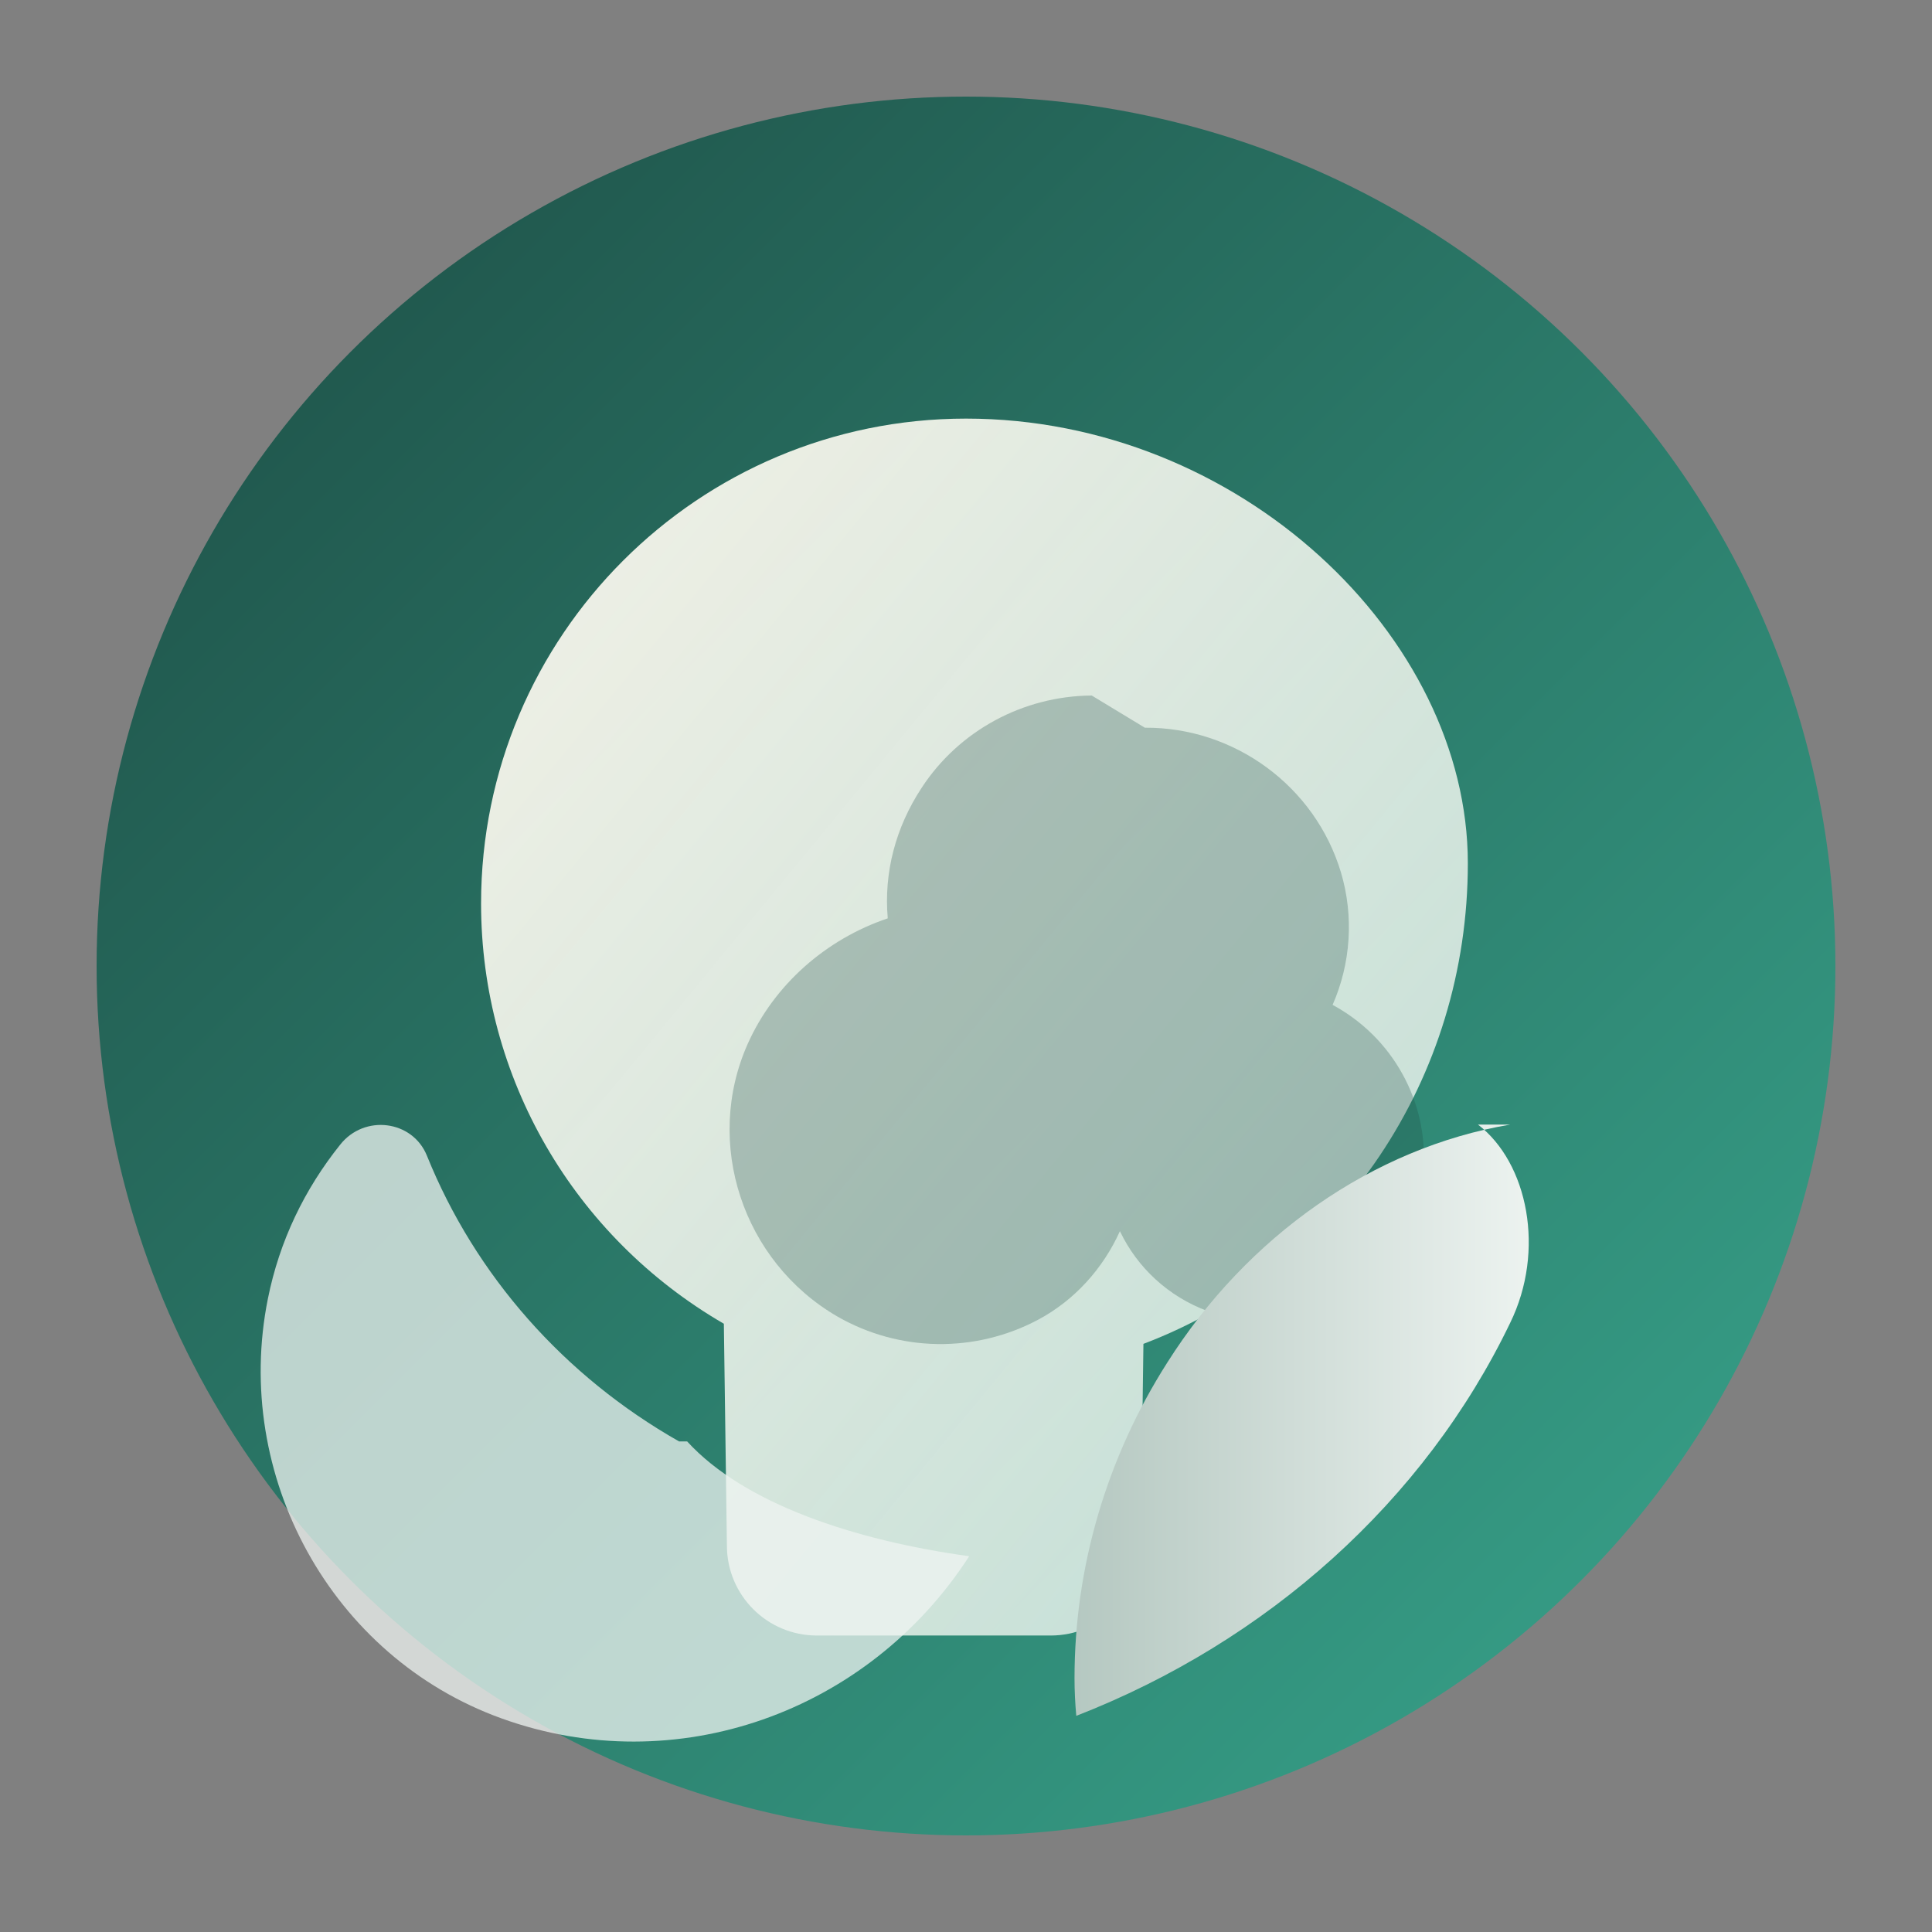 <svg xmlns="http://www.w3.org/2000/svg" viewBox="0 0 240 240" role="img" aria-labelledby="title desc">
  <rect x="0" y="0" width="240" height="240" fill="#808080" stroke="none"/>
  <title id="title">WholeMind Behavioral Health Logo</title>
  <desc id="desc">Stylized human profile with a blooming mind to represent holistic behavioral health and wellness.</desc>
  <defs>
    <linearGradient id="circleGradient" x1="0%" y1="0%" x2="100%" y2="100%">
      <stop offset="0%" stop-color="#1d4c44" />
      <stop offset="100%" stop-color="#39a78e" />
    </linearGradient>
    <linearGradient id="mindGradient" x1="0%" y1="0%" x2="100%" y2="100%">
      <stop offset="0%" stop-color="#fefaef" stop-opacity="0.95" />
      <stop offset="100%" stop-color="#d9ebe5" stop-opacity="0.85" />
    </linearGradient>
    <linearGradient id="leafGradient" x1="0%" y1="0%" x2="100%" y2="0%">
      <stop offset="0%" stop-color="#b5c8c1" />
      <stop offset="100%" stop-color="#eef4f1" />
    </linearGradient>
  </defs>
  <circle cx="120" cy="120" r="108" fill="url(#circleGradient)" />
  <path d="M120 52c-33.27 0-60.24 26.97-60.24 60.24 0 21.63 11.52 41.39 30.16 52.2l.38 27.56c0 6.17 5 11.17 11.17 11.17h29.06c6.17 0 11.17-5 11.17-11.17l.34-25.06c24.47-9.28 40.3-33.04 40.3-59.7C182.34 79.05 153.95 52 120 52Z" fill="url(#mindGradient)" />
  <path d="M135.62 86.4c-8.52.06-16.5 4.36-21.14 11.48-3.22 4.9-4.7 10.5-4.2 16.2-7.66 2.58-14.12 8.24-17.4 15.6-5.48 12.3-.64 27.02 11.14 33.86 7.7 4.42 17.08 4.57 24.94.4 4.52-2.41 8.06-6.35 10.16-11 2.17 4.56 6.06 8.14 10.88 9.92 10.14 3.74 21.44-1.42 25.44-11.6 3.12-7.88 1.06-16.84-4.98-22.8-1.48-1.45-3.14-2.67-4.92-3.63 2.26-5.14 2.66-11 1.04-16.45-3.22-10.75-13.28-18.06-24.36-17.98Z" fill="#1d4c44" opacity="0.28" />
  <path d="M187.6 139.7c-17.04 2.88-32.67 13.86-42.6 29.57-7.48 11.73-11.52 25.34-11.52 39.2 0 1.58.08 3.14.22 4.68 23.7-9.23 43.23-26.63 53.9-48.82 4.4-8.98 2.2-19.87-4-24.63Z" fill="url(#leafGradient)" />
  <path d="M84.36 179.06c-14.28-8.1-25.32-20.62-31.32-35.48-1.78-4.44-7.8-5.2-10.8-1.36-4.4 5.5-7.52 11.92-8.96 19.1-4.42 21.94 7.82 44.52 29.06 52.16 21.6 7.78 45.5-.72 58.06-20.16-14.24-1.96-27.96-6.52-35.04-14.26Z" fill="#eef4f1" opacity="0.75" />
</svg>
